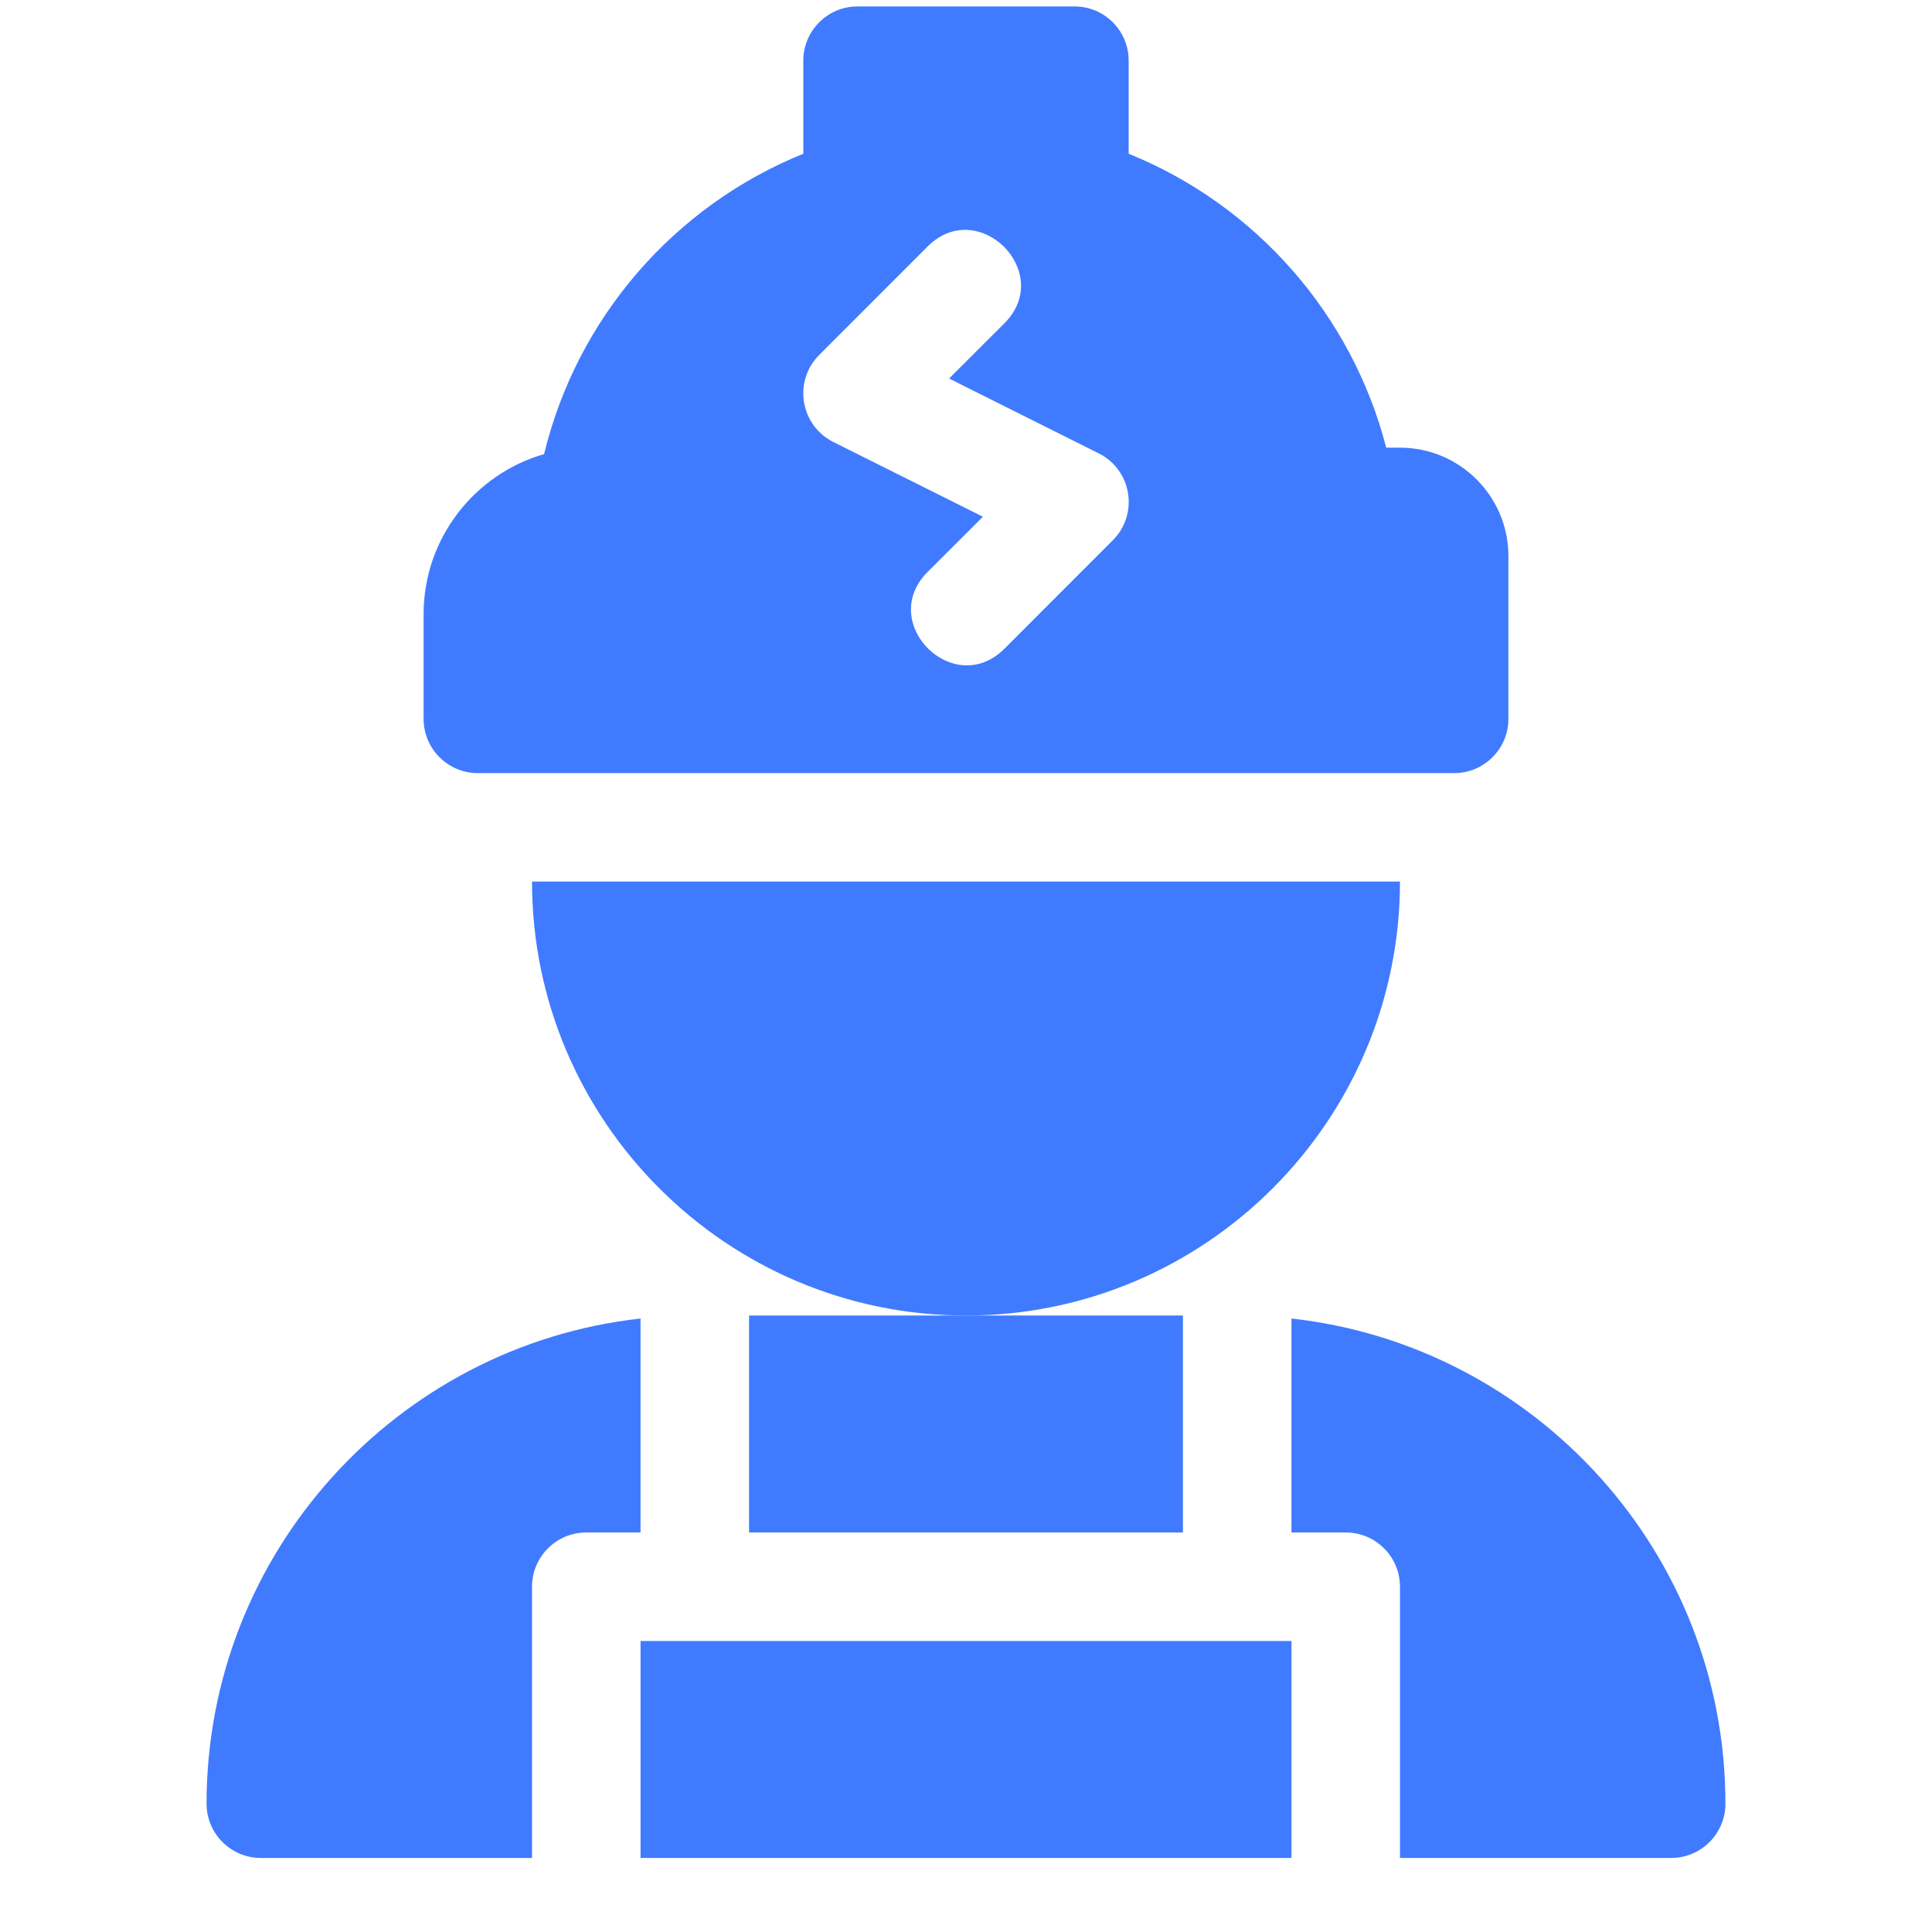 <svg width="24" height="24" viewBox="0 0 24 24" fill="none" xmlns="http://www.w3.org/2000/svg">
    <g clip-path="url(#clip0)">
        <path d="M17.391 5.561H17.22C16.795 3.912 15.603 2.55 14.021 1.91V0.754C14.021 0.382 13.72 0.08 13.348 0.08H10.652C10.28 0.08 9.979 0.382 9.979 0.754V1.91C8.371 2.56 7.166 3.956 6.759 5.641C5.896 5.889 5.262 6.687 5.262 7.63V8.93C5.262 9.302 5.564 9.604 5.936 9.604H18.064C18.436 9.604 18.738 9.302 18.738 8.93V6.908C18.738 6.165 18.134 5.561 17.391 5.561ZM13.824 6.711L12.477 8.059C11.846 8.688 10.893 7.737 11.523 7.105L12.21 6.419L10.351 5.49C9.94 5.284 9.851 4.735 10.176 4.41L11.523 3.062C12.154 2.433 13.107 3.385 12.477 4.016L11.79 4.702L13.649 5.632C14.06 5.837 14.149 6.386 13.824 6.711Z" fill="#407BFF"/>
        <path d="M17.391 10.951C17.391 13.924 14.973 16.342 12 16.342C9.028 16.342 6.609 13.924 6.609 10.951H17.391Z" fill="#407BFF"/>
        <path d="M2.566 22.406C2.566 22.778 2.868 23.08 3.24 23.08H6.609V19.711C6.609 19.339 6.911 19.037 7.283 19.037H7.957V16.379C4.929 16.715 2.566 19.29 2.566 22.406ZM7.957 20.385V23.08H16.043V20.385H7.957ZM9.305 16.342V19.037H14.695V16.342H9.305ZM16.043 16.379V19.037H16.717C17.089 19.037 17.391 19.339 17.391 19.711V23.08H20.76C21.132 23.08 21.434 22.778 21.434 22.406C21.434 19.29 19.071 16.715 16.043 16.379Z" fill="#407BFF"/>
    </g>
    <defs>
        <clipPath id="clip0">
            <rect width="23" height="23" fill="white" transform="translate(0.5 0.08)"/>
        </clipPath>
    </defs>
</svg>
